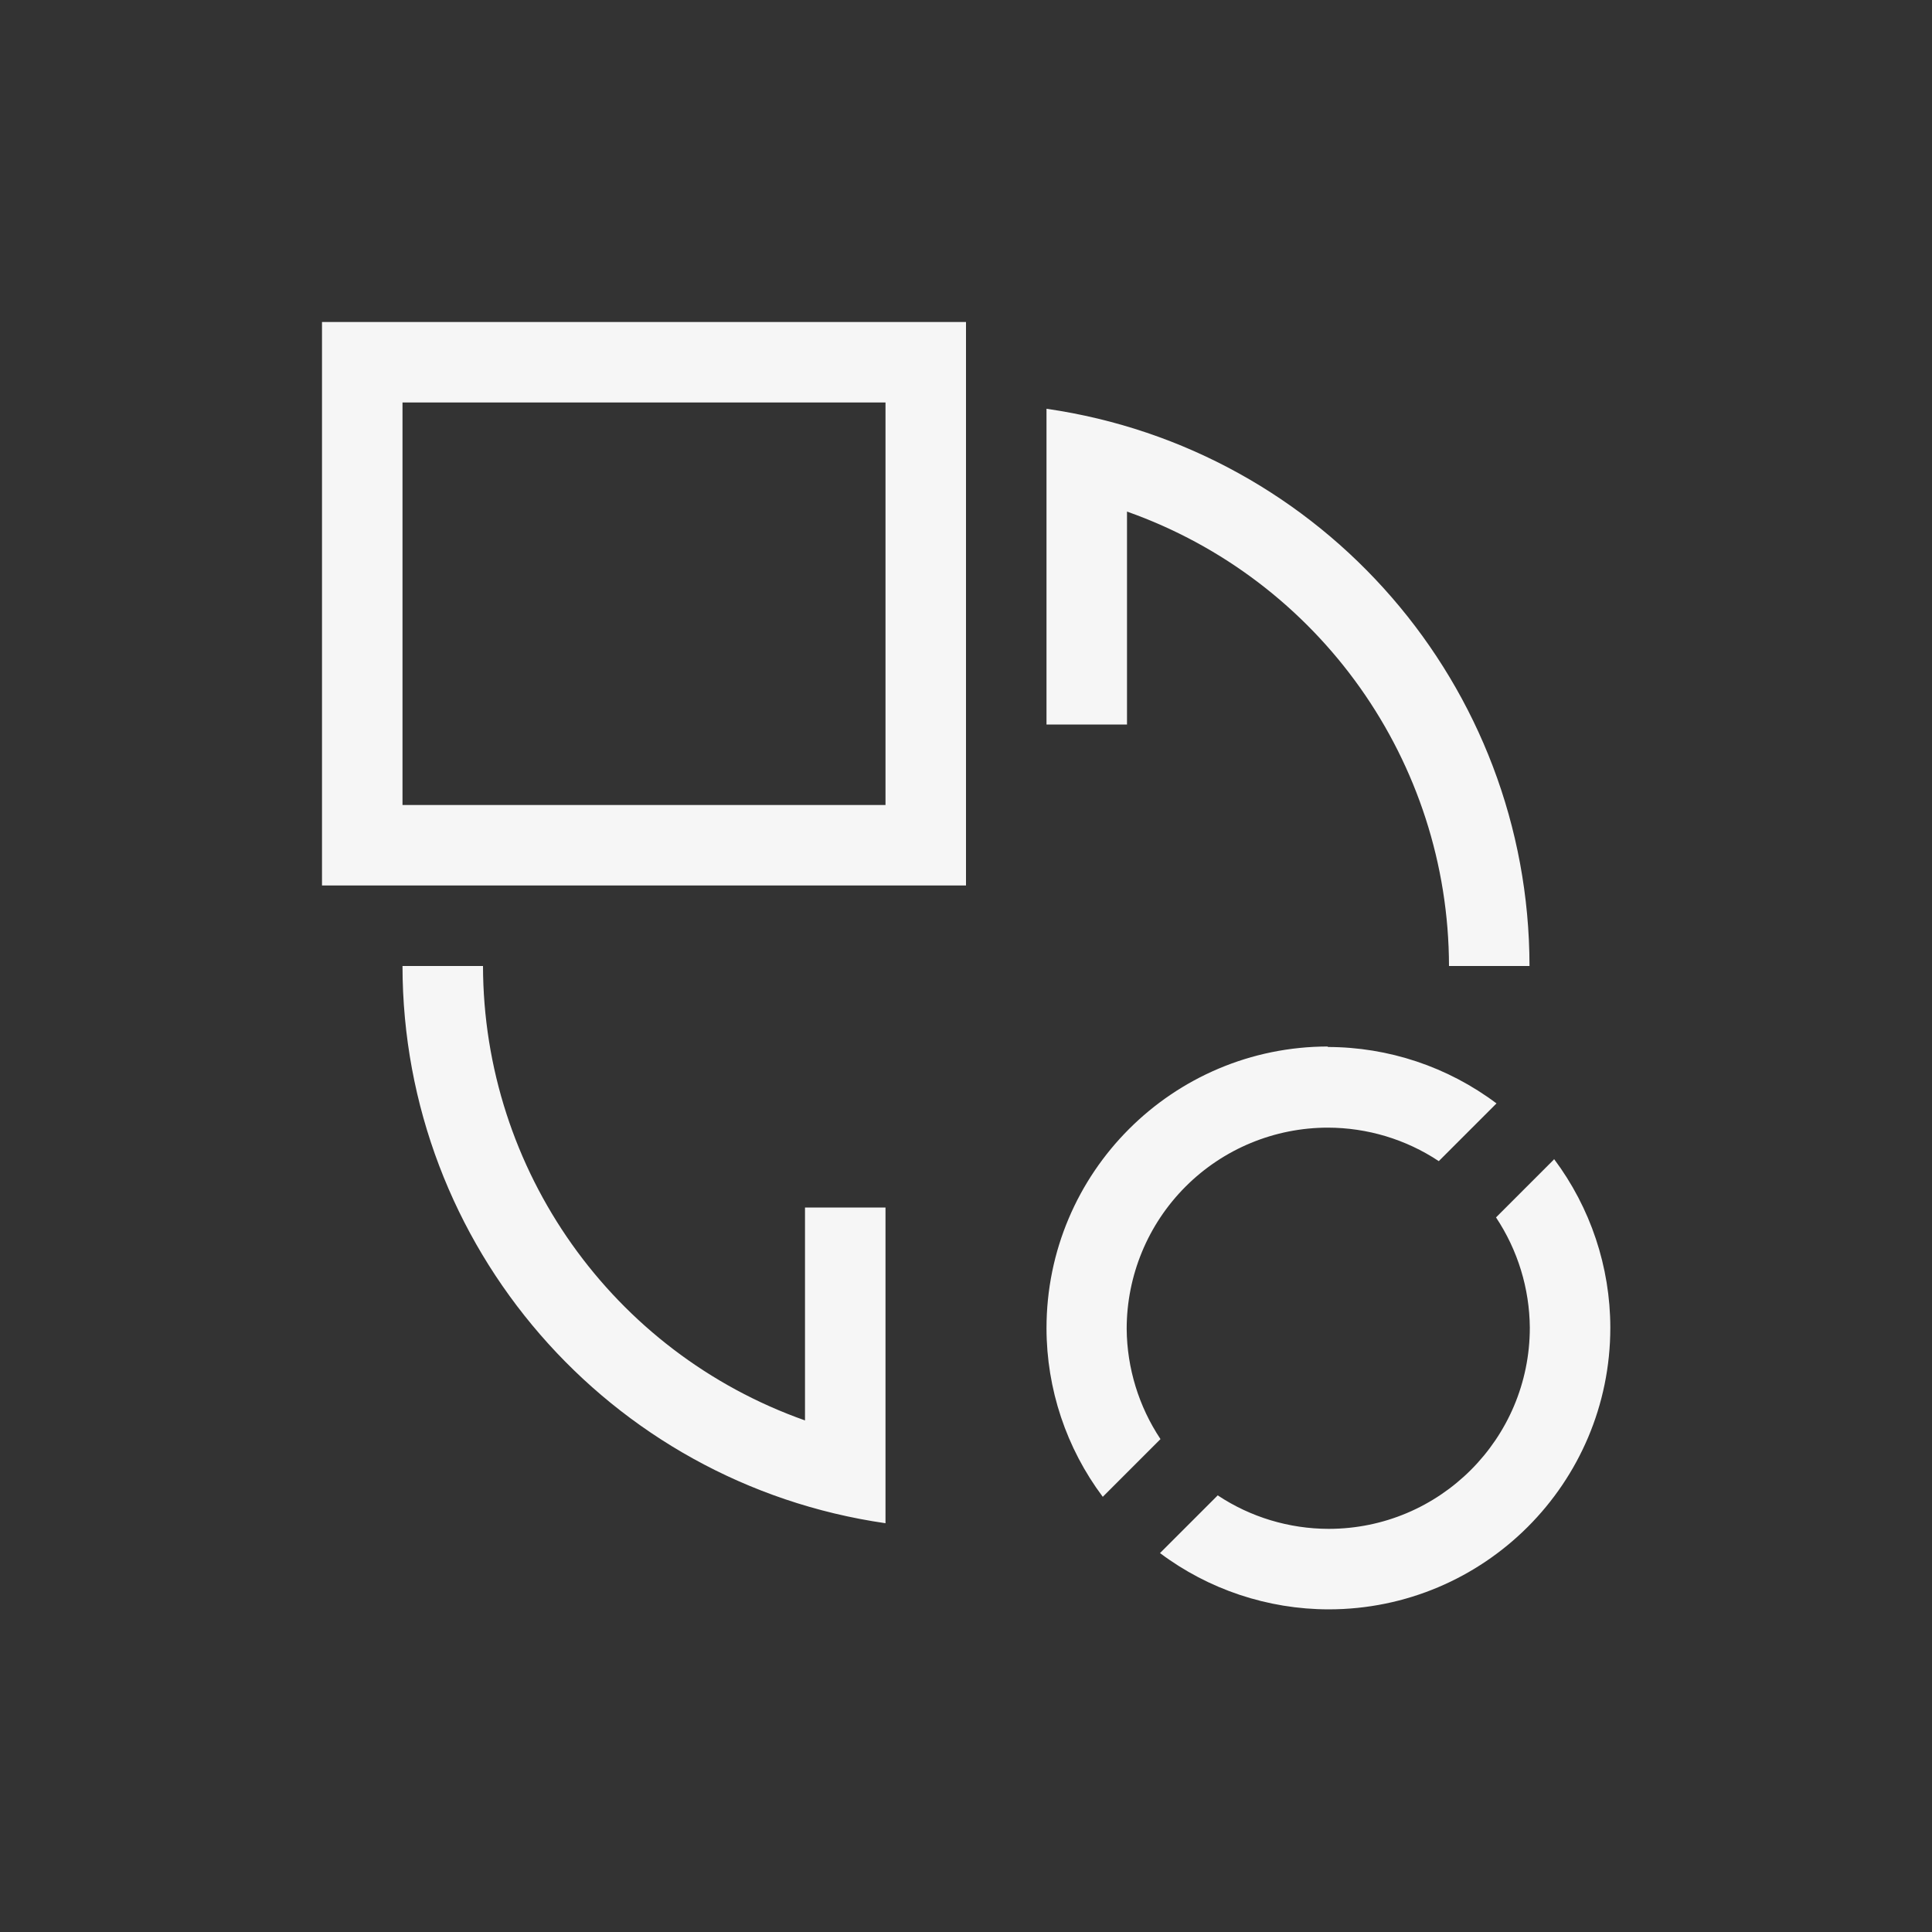 <svg xmlns="http://www.w3.org/2000/svg" width="24" height="24" viewBox="0 0 24 24">
  <rect x="0" y="0" width="24" height="24" fill="#333333" stroke="none"/>
  <path fill="#F6F6F6" d="M12 4L12 11 4 11 4 4 12 4zM11 5L5 5 5 10 11 10 11 5zM13 5.078L13 9 14 9 14 6.355C16.393 7.202 17.995 9.462 18 12L19 12C18.997 8.523 16.442 5.575 13 5.078zM5 12C5.003 15.477 7.558 18.425 11 18.922L11 15 10 15 10 17.645C7.607 16.798 6.005 14.538 6 12L5 12zM16.5 13C14.567 13 13 14.567 13 16.5 13.001 17.255 13.246 17.99 13.699 18.594L14.416 17.877C14.146 17.471 14 16.995 13.996 16.508 13.996 15.845 14.259 15.209 14.728 14.74 15.197 14.271 15.833 14.008 16.496 14.008 16.986 14.009 17.465 14.153 17.873 14.424L18.59 13.707C17.984 13.252 17.248 13.006 16.49 13.006L16.5 13zM19.305 14.398L19.301 14.406 18.584 15.123C18.854 15.529 19 16.005 19.004 16.492 19.004 17.873 17.885 18.992 16.504 18.992 16.014 18.991 15.535 18.847 15.127 18.576L14.41 19.293C15.014 19.746 15.749 19.991 16.504 19.992 18.437 19.992 20.004 18.425 20.004 16.492 20.003 15.737 19.758 15.003 19.305 14.398L19.305 14.398z"/>
</svg>
